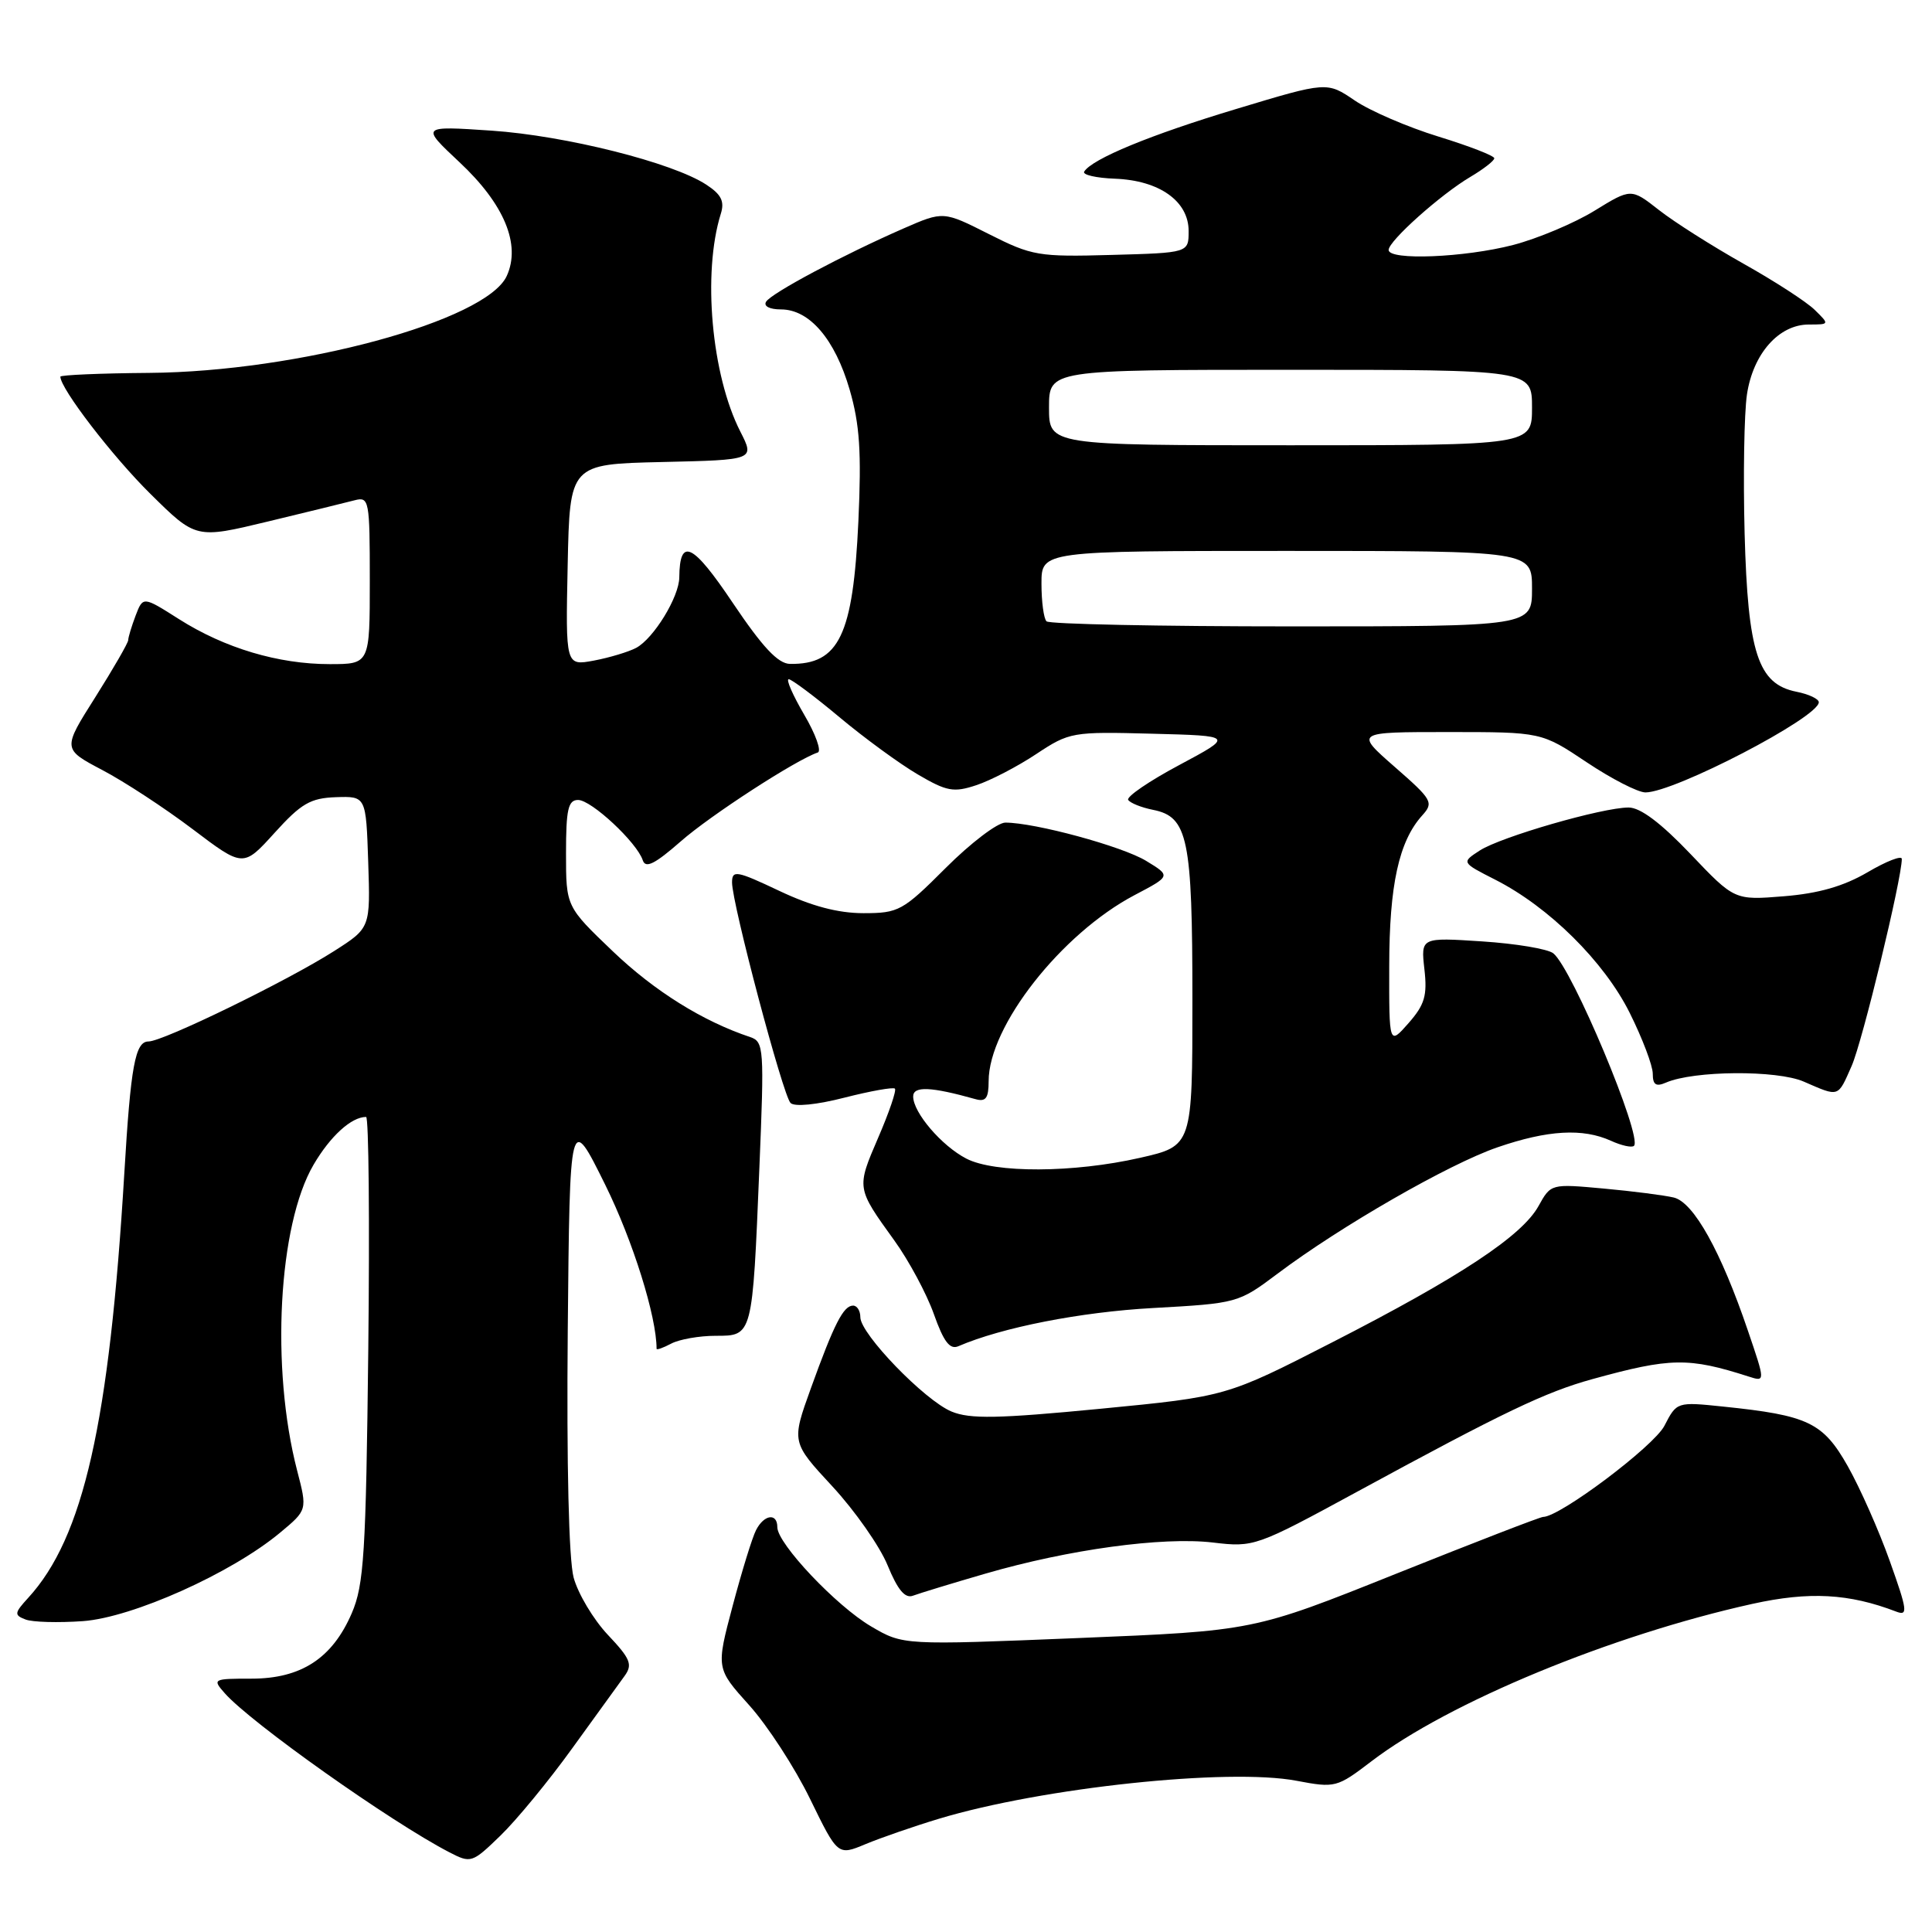 <?xml version="1.0" encoding="UTF-8" standalone="no"?>
<!DOCTYPE svg PUBLIC "-//W3C//DTD SVG 1.1//EN" "http://www.w3.org/Graphics/SVG/1.1/DTD/svg11.dtd" >
<svg xmlns="http://www.w3.org/2000/svg" xmlns:xlink="http://www.w3.org/1999/xlink" version="1.1" viewBox="0 0 256 256">
 <g >
 <path fill="currentColor"
d=" M 75.83 231.65 C 78.95 227.33 82.07 223.01 82.77 222.06 C 83.85 220.56 83.54 219.79 80.54 216.62 C 78.62 214.58 76.59 211.17 76.01 209.04 C 75.37 206.66 75.07 194.08 75.23 176.34 C 75.50 147.50 75.50 147.50 80.20 157.00 C 83.86 164.41 87.00 174.44 87.00 178.72 C 87.00 178.91 87.87 178.60 88.93 178.04 C 90.00 177.47 92.65 177.00 94.82 177.00 C 99.74 177.00 99.70 177.14 100.62 154.78 C 101.28 138.89 101.22 138.03 99.41 137.42 C 93.13 135.33 86.73 131.33 81.25 126.10 C 75.00 120.13 75.00 120.13 75.00 113.07 C 75.00 107.26 75.28 106.00 76.60 106.00 C 78.36 106.00 84.39 111.62 85.17 113.99 C 85.54 115.11 86.76 114.50 90.20 111.49 C 94.12 108.04 105.49 100.67 108.36 99.71 C 108.88 99.54 108.08 97.28 106.56 94.70 C 105.05 92.11 104.12 90.00 104.51 90.00 C 104.89 90.00 107.92 92.26 111.23 95.03 C 114.54 97.80 119.21 101.21 121.60 102.61 C 125.45 104.87 126.36 105.04 129.37 104.04 C 131.25 103.42 134.82 101.57 137.30 99.92 C 141.71 97.00 142.08 96.94 152.66 97.22 C 163.50 97.50 163.50 97.50 156.26 101.37 C 152.28 103.49 149.24 105.57 149.49 105.99 C 149.75 106.40 151.23 107.00 152.79 107.31 C 157.41 108.23 158.00 111.07 158.00 132.47 C 158.00 151.84 158.00 151.84 151.05 153.42 C 142.25 155.42 131.80 155.47 128.04 153.52 C 124.77 151.83 121.00 147.42 121.00 145.29 C 121.00 143.88 123.37 143.99 129.25 145.64 C 130.62 146.03 131.00 145.52 131.00 143.26 C 131.00 135.99 140.63 123.72 150.33 118.61 C 155.16 116.07 155.16 116.07 151.87 114.07 C 148.70 112.14 137.14 109.00 133.21 109.00 C 132.17 109.00 128.62 111.70 125.32 115.00 C 119.62 120.70 119.08 121.00 114.41 121.00 C 111.05 121.00 107.53 120.07 103.25 118.04 C 97.59 115.36 97.00 115.26 97.00 116.93 C 97.00 119.74 103.74 145.14 104.75 146.15 C 105.28 146.68 108.22 146.39 111.91 145.44 C 115.36 144.56 118.36 144.03 118.58 144.25 C 118.81 144.48 117.81 147.41 116.36 150.76 C 113.48 157.45 113.47 157.39 118.49 164.35 C 120.42 167.02 122.78 171.42 123.74 174.12 C 125.04 177.79 125.86 178.87 126.99 178.38 C 132.76 175.89 143.16 173.85 152.78 173.32 C 163.95 172.70 164.10 172.66 169.28 168.77 C 177.64 162.48 192.01 154.23 198.41 152.03 C 205.09 149.73 209.73 149.47 213.46 151.16 C 214.86 151.80 216.23 152.10 216.51 151.83 C 217.68 150.66 208.31 128.29 205.82 126.32 C 205.10 125.74 200.85 125.03 196.38 124.74 C 188.27 124.21 188.27 124.21 188.74 128.42 C 189.14 131.92 188.78 133.13 186.64 135.57 C 184.06 138.50 184.06 138.50 184.08 128.00 C 184.09 117.27 185.36 111.47 188.45 108.05 C 190.00 106.34 189.79 105.97 184.81 101.62 C 179.53 97.00 179.53 97.00 191.89 97.00 C 204.25 97.00 204.25 97.00 210.24 101.00 C 213.53 103.20 217.04 105.00 218.03 105.00 C 221.86 105.00 241.00 95.05 241.00 93.05 C 241.00 92.61 239.67 91.98 238.04 91.66 C 232.94 90.64 231.60 86.55 231.17 70.65 C 230.97 63.03 231.11 54.76 231.48 52.27 C 232.29 46.86 235.71 43.00 239.68 43.00 C 242.43 43.00 242.43 42.99 240.47 41.07 C 239.39 40.00 235.12 37.24 231.00 34.93 C 226.88 32.61 221.84 29.42 219.82 27.83 C 216.13 24.94 216.13 24.94 211.27 27.93 C 208.60 29.57 203.75 31.61 200.50 32.46 C 194.06 34.13 184.00 34.54 184.00 33.12 C 184.00 31.93 190.89 25.77 194.83 23.44 C 196.57 22.41 198.00 21.30 198.00 20.97 C 198.00 20.64 194.67 19.35 190.61 18.10 C 186.54 16.85 181.55 14.70 179.52 13.32 C 175.83 10.81 175.83 10.81 163.84 14.43 C 152.46 17.85 144.71 21.05 143.66 22.74 C 143.40 23.16 145.25 23.59 147.76 23.68 C 153.63 23.91 157.50 26.66 157.50 30.61 C 157.50 33.50 157.50 33.50 147.29 33.78 C 137.62 34.05 136.76 33.91 131.04 31.02 C 125.00 27.97 125.00 27.97 119.75 30.26 C 111.77 33.75 102.22 38.83 101.51 39.98 C 101.15 40.57 101.97 41.00 103.49 41.00 C 107.26 41.00 110.64 44.95 112.58 51.62 C 113.92 56.23 114.16 59.90 113.74 69.08 C 113.04 84.19 111.18 88.07 104.67 87.97 C 103.09 87.94 101.04 85.75 97.10 79.89 C 91.78 71.96 90.06 71.14 90.01 76.50 C 89.99 79.10 86.62 84.60 84.29 85.85 C 83.28 86.38 80.77 87.14 78.70 87.53 C 74.94 88.23 74.94 88.23 75.22 74.87 C 75.50 61.50 75.50 61.50 87.75 61.22 C 100.01 60.94 100.01 60.94 98.10 57.19 C 94.27 49.69 93.06 36.17 95.51 28.33 C 96.03 26.68 95.58 25.77 93.59 24.47 C 89.13 21.54 74.91 17.97 65.12 17.31 C 55.75 16.68 55.75 16.68 60.87 21.48 C 66.81 27.03 69.05 32.40 67.15 36.56 C 64.45 42.50 39.52 49.26 19.75 49.41 C 13.29 49.46 8.00 49.69 8.00 49.91 C 7.99 51.48 14.92 60.50 19.94 65.45 C 25.96 71.40 25.96 71.40 35.47 69.11 C 40.70 67.85 45.88 66.58 46.99 66.29 C 48.91 65.79 49.00 66.24 49.00 76.88 C 49.00 88.00 49.00 88.00 43.68 88.00 C 36.88 88.00 29.77 85.88 23.72 82.04 C 18.95 79.01 18.95 79.01 17.97 81.57 C 17.44 82.98 16.99 84.44 16.99 84.82 C 16.98 85.19 15.02 88.59 12.63 92.38 C 8.28 99.25 8.28 99.25 13.55 102.03 C 16.45 103.55 21.84 107.08 25.53 109.87 C 32.23 114.94 32.23 114.94 36.38 110.36 C 39.91 106.46 41.13 105.75 44.52 105.63 C 48.50 105.50 48.50 105.50 48.79 114.22 C 49.08 122.95 49.08 122.95 44.29 126.01 C 38.07 129.98 21.61 138.00 19.68 138.00 C 17.91 138.00 17.32 141.22 16.47 155.50 C 14.49 188.56 11.05 203.74 3.74 211.72 C 1.89 213.74 1.86 214.01 3.38 214.59 C 4.30 214.95 7.72 215.04 10.98 214.81 C 17.57 214.33 30.68 208.45 37.11 203.09 C 40.73 200.08 40.73 200.08 39.37 194.85 C 35.85 181.28 36.87 162.31 41.55 154.33 C 43.77 150.54 46.56 148.00 48.51 148.00 C 48.86 148.00 48.99 161.84 48.80 178.75 C 48.49 205.87 48.23 210.00 46.61 213.76 C 44.04 219.73 39.90 222.43 33.33 222.43 C 28.21 222.43 28.12 222.48 29.79 224.37 C 33.25 228.29 51.76 241.40 59.51 245.42 C 62.40 246.92 62.55 246.87 66.31 243.23 C 68.43 241.18 72.72 235.97 75.83 231.65 Z  M 124.43 240.99 C 138.10 236.87 162.76 234.25 171.79 235.96 C 176.92 236.93 177.15 236.87 181.71 233.39 C 191.96 225.56 213.54 216.65 232.21 212.52 C 239.74 210.86 244.99 211.14 251.27 213.55 C 252.84 214.15 252.74 213.39 250.41 206.86 C 248.97 202.81 246.46 197.15 244.84 194.28 C 241.56 188.48 239.59 187.54 228.34 186.38 C 222.19 185.74 222.18 185.75 220.54 188.93 C 219.13 191.65 206.69 201.00 204.47 201.00 C 204.09 201.00 195.31 204.40 184.94 208.55 C 166.09 216.10 166.09 216.10 142.88 217.05 C 119.67 218.00 119.67 218.00 115.43 215.51 C 110.82 212.81 103.00 204.54 103.00 202.36 C 103.00 200.43 101.24 200.67 100.18 202.75 C 99.68 203.71 98.29 208.23 97.08 212.79 C 94.88 221.07 94.88 221.07 99.28 225.96 C 101.70 228.65 105.33 234.24 107.34 238.37 C 111.01 245.89 111.01 245.89 114.68 244.36 C 116.70 243.52 121.08 242.00 124.43 240.99 Z  M 130.59 208.51 C 141.60 205.31 154.03 203.61 160.70 204.39 C 166.16 205.04 166.42 204.95 179.87 197.64 C 199.27 187.09 204.77 184.46 211.00 182.74 C 221.36 179.88 223.74 179.84 231.71 182.40 C 233.92 183.11 233.92 183.11 231.60 176.30 C 228.03 165.79 224.42 159.32 221.79 158.68 C 220.53 158.38 216.35 157.84 212.50 157.49 C 205.51 156.85 205.50 156.85 203.86 159.81 C 201.67 163.77 193.42 169.22 176.50 177.88 C 162.50 185.05 162.50 185.05 145.80 186.67 C 132.23 187.98 128.54 188.05 126.09 187.04 C 122.52 185.56 114.00 176.75 114.00 174.54 C 114.00 173.69 113.57 173.00 113.04 173.00 C 111.76 173.00 110.53 175.40 107.44 183.97 C 104.87 191.10 104.87 191.10 110.30 196.96 C 113.28 200.18 116.58 204.89 117.61 207.41 C 118.96 210.70 119.93 211.85 121.00 211.43 C 121.83 211.12 126.14 209.80 130.59 208.51 Z  M 245.35 141.25 C 246.77 138.05 252.00 116.45 252.00 113.81 C 252.00 113.32 249.96 114.11 247.46 115.58 C 244.28 117.44 240.96 118.39 236.37 118.76 C 229.83 119.29 229.83 119.29 223.98 113.14 C 220.07 109.04 217.36 107.00 215.80 107.00 C 212.32 107.00 198.86 110.89 196.07 112.70 C 193.64 114.28 193.64 114.28 198.12 116.56 C 205.25 120.18 212.55 127.41 215.94 134.20 C 217.62 137.57 219.00 141.20 219.00 142.27 C 219.00 143.74 219.42 144.03 220.75 143.45 C 224.44 141.85 235.45 141.77 239.01 143.32 C 243.75 145.38 243.49 145.46 245.35 141.25 Z  M 138.67 82.33 C 138.30 81.97 138.00 79.72 138.00 77.33 C 138.00 73.00 138.00 73.00 170.50 73.00 C 203.00 73.00 203.00 73.00 203.00 78.00 C 203.00 83.00 203.00 83.00 171.17 83.00 C 153.66 83.00 139.03 82.70 138.67 82.33 Z  M 139.00 54.00 C 139.00 49.00 139.00 49.00 171.00 49.00 C 203.00 49.00 203.00 49.00 203.00 54.00 C 203.00 59.00 203.00 59.00 171.00 59.00 C 139.00 59.00 139.00 59.00 139.00 54.00 Z "/>
</g>
</svg>